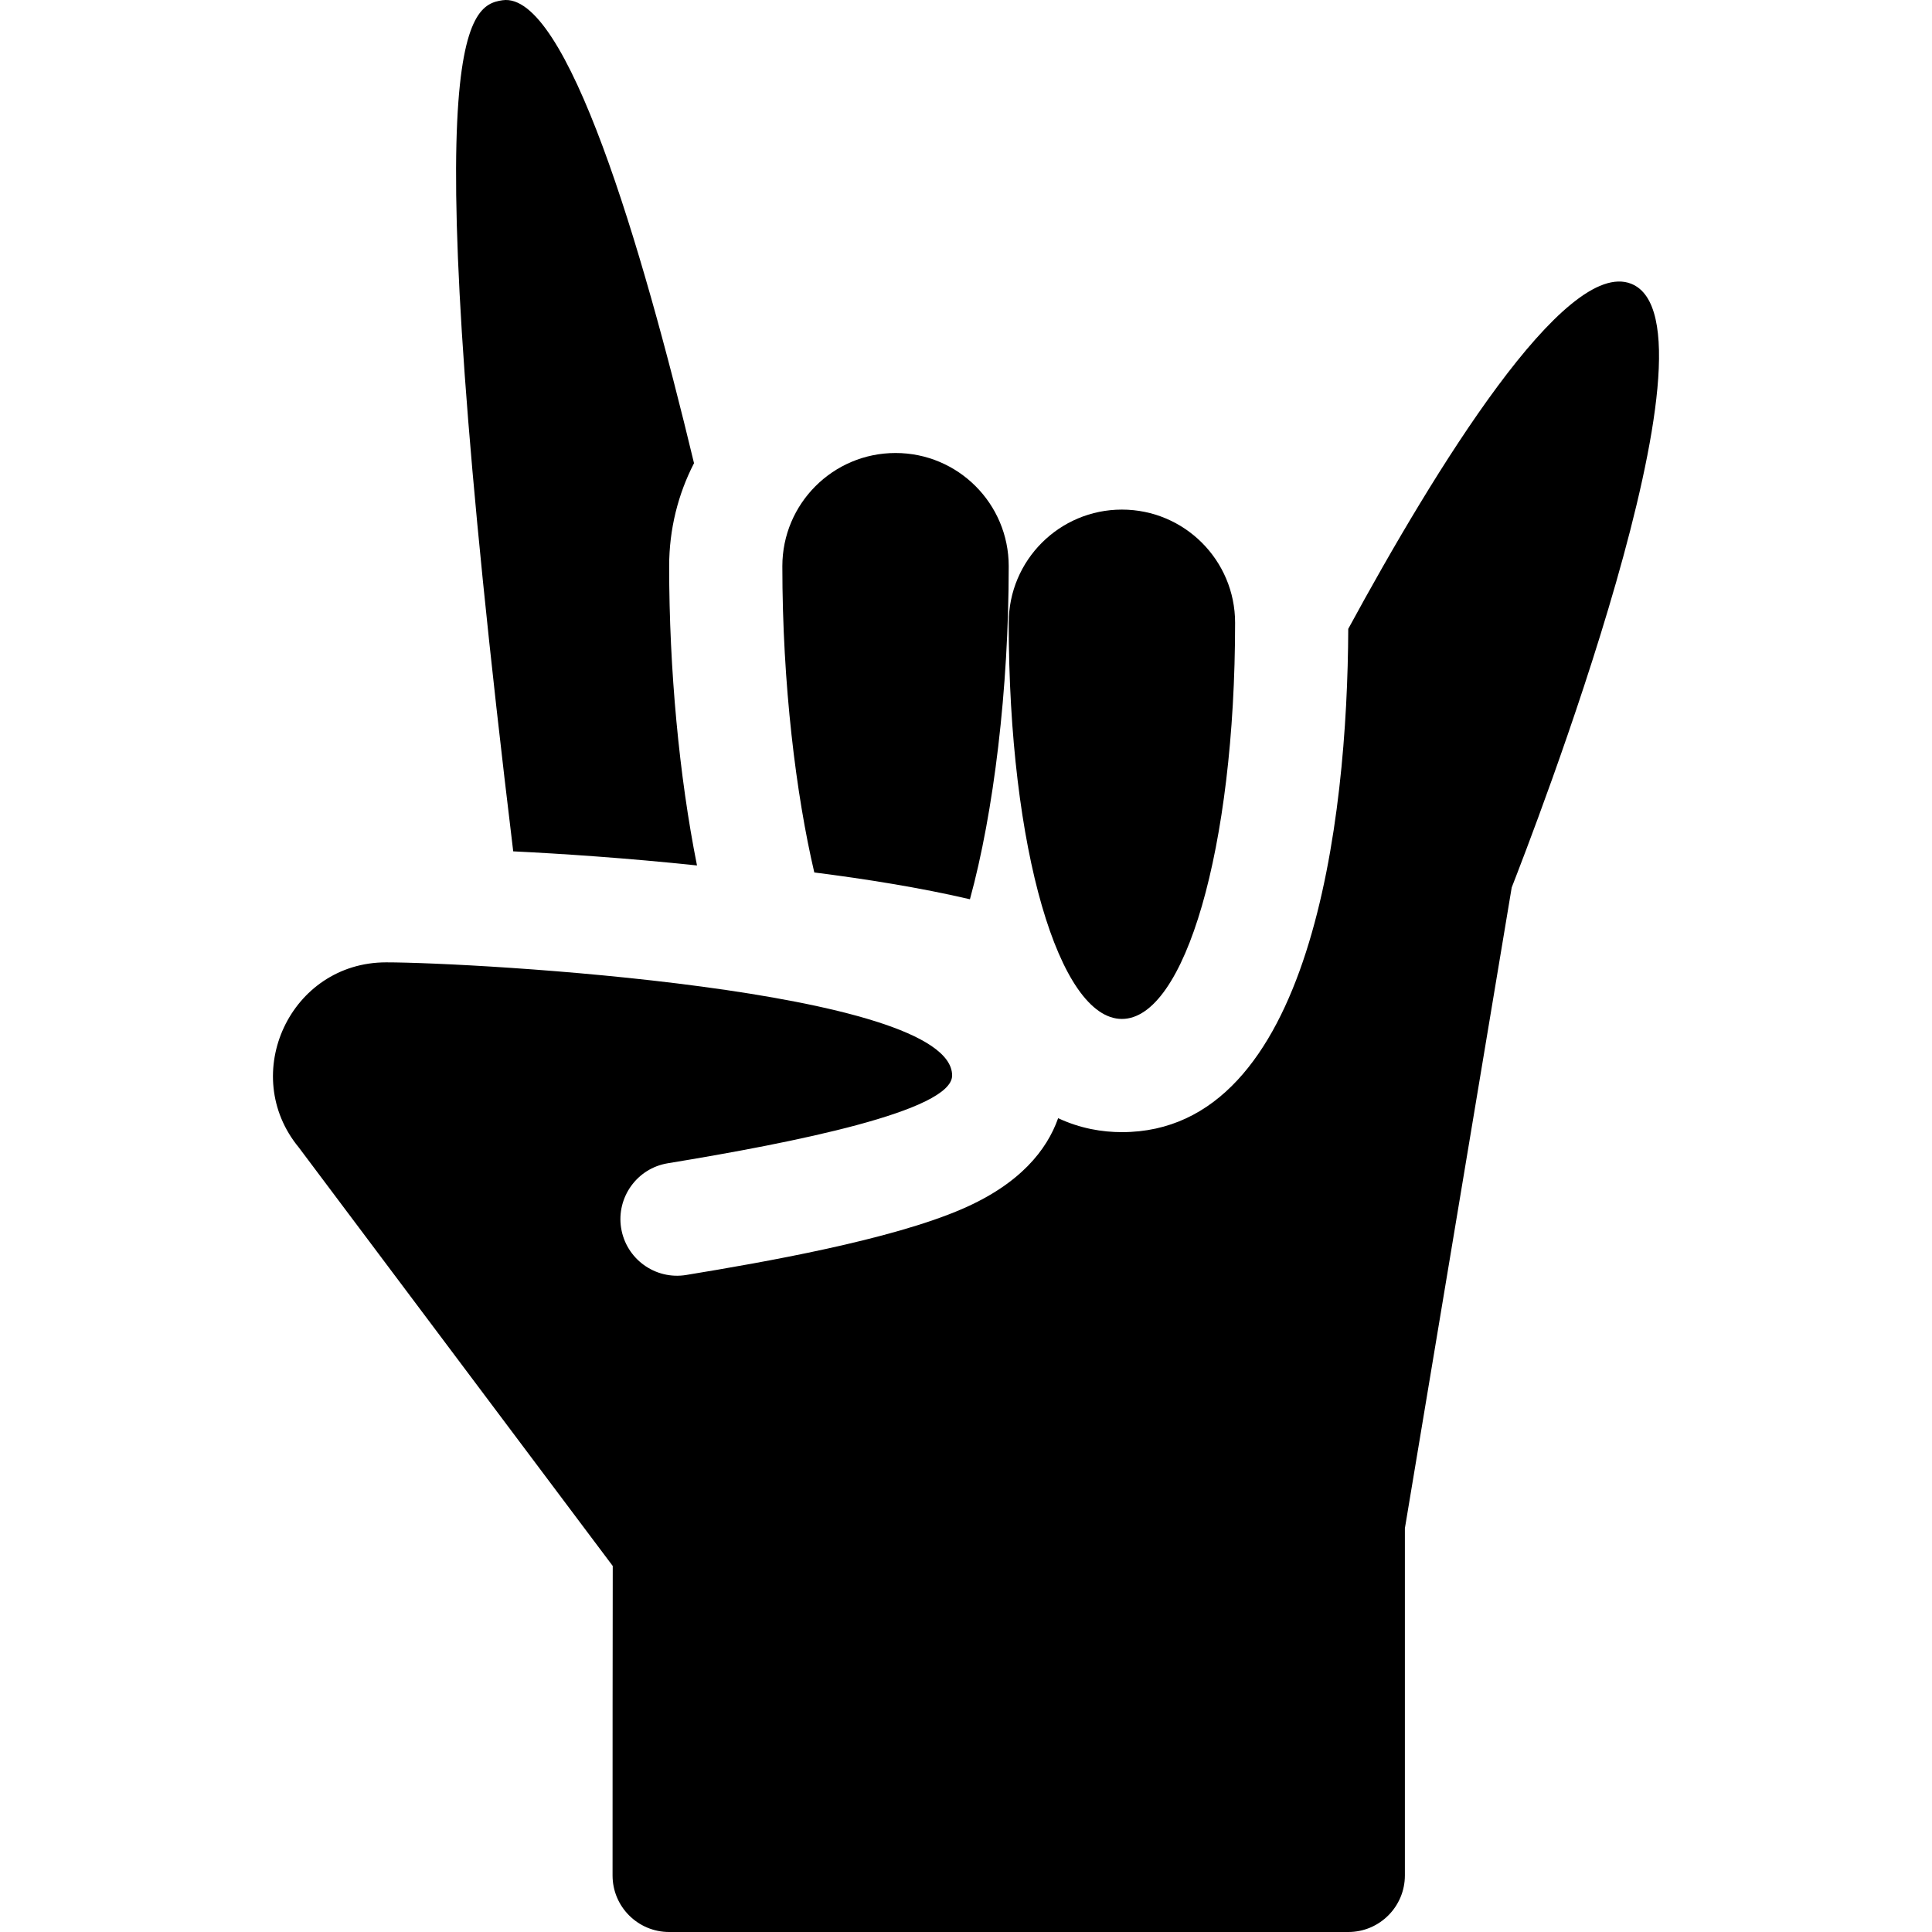 <svg id="Capa_1" enable-background="new 0 0 512.064 512.064" height="512" viewBox="0 0 512.064 512.064" width="512" xmlns="http://www.w3.org/2000/svg"><g><path d="m184.735 229.384c-18.36-1.94-35.75-3.11-48.71-3.74-26.21-216.26-12.46-224.2-2.81-225.58 16.93-2.42 36.8 64.66 50.73 122.7-4.22 8.19-6.59 17.48-6.59 27.3 0 27.37 2.66 55.72 7.38 79.32z"/><path d="m400.665 235.234c-6.34 38.04-28.31 169.83-28.31 169.83v92c0 8.28-6.72 15-15 15h-180c-8.28 0-15-6.71-15-14.99 0-23.99.01-69.57.05-82.02-.05-.07-83.21-110.93-83.21-110.93-15.97-19.37-2.27-49.06 23.16-49.06 23.01 0 150 7.13 150 30 0 9.38-41.79 17.75-75.35 23.25-8.244 1.346-13.631 9.116-12.39 17.08 1.27 8.24 9.02 13.88 17.25 12.53 20.64-3.39 54.22-9.28 73.2-17.52 15.32-6.64 22.41-15.61 25.39-24.04 5.89 2.75 11.69 3.7 16.9 3.7 50.29 0 59.8-82.72 59.99-133.39 23.06-42.44 57.47-98.48 75.01-91.46 26.51 10.61-26.72 147.25-31.69 160.02z"/><path d="m297.355 270.064c16.569 0 30-45 30-105 0-16.569-13.431-30-30-30s-30 13.431-30 30c0 60 13.431 105 30 105z"/><path d="m215.825 231.244c13.258 1.669 28.186 4.034 41.25 7.1 6.3-22.98 10.28-55.63 10.28-88.28 0-16.57-13.43-30-30-30s-30 13.43-30 30c0 31.429 3.657 60.644 8.47 81.18z"/></g></svg>